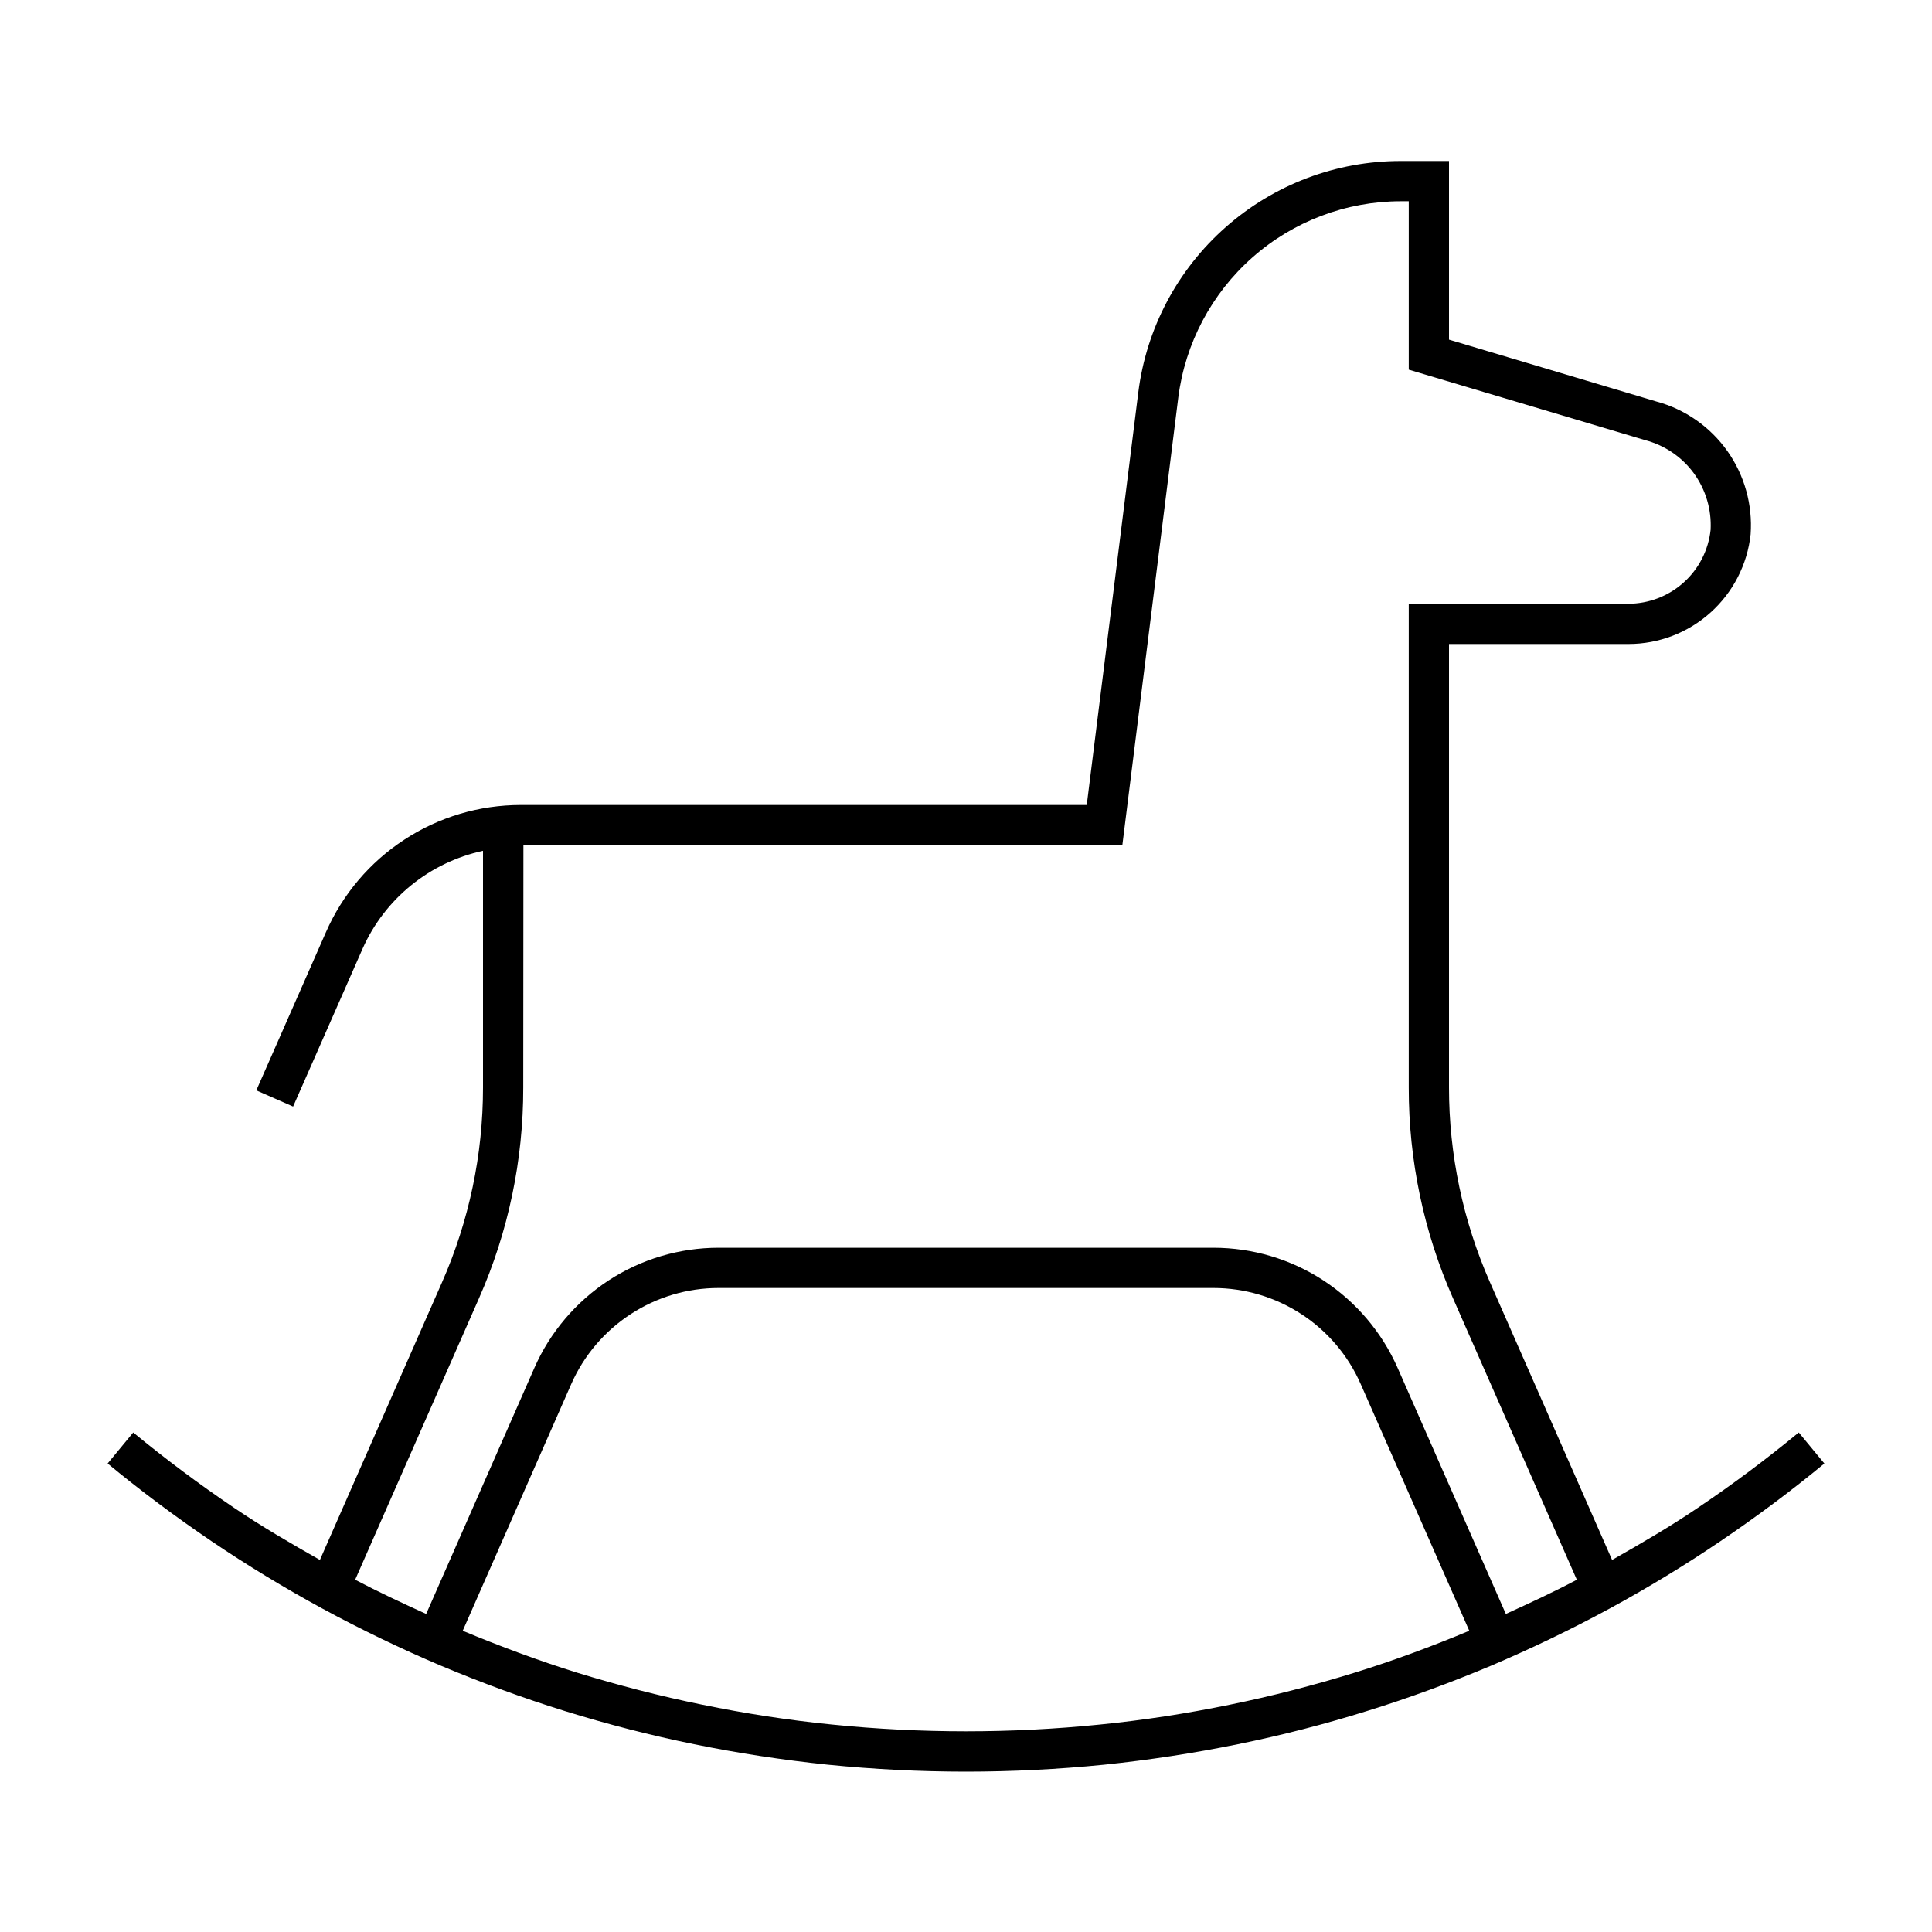<svg width="24" height="24" viewBox="0 0 24 24" fill="none" xmlns="http://www.w3.org/2000/svg">
<path d="M22.345 17.795C21.945 18.124 21.525 18.439 21.092 18.73C20.751 18.962 20.389 19.172 20.026 19.378L18.508 15.927C18.173 15.165 18 14.343 18 13.511V8H20.23C20.606 8 20.969 7.861 21.249 7.609C21.529 7.358 21.707 7.011 21.747 6.637C21.773 6.269 21.671 5.904 21.458 5.603C21.244 5.302 20.933 5.084 20.577 4.988L18 4.219V2H17.399C16.599 2 15.826 2.292 15.226 2.822C14.625 3.352 14.239 4.083 14.14 4.877L13.5 10H6.469C5.956 10 5.453 10.149 5.024 10.43C4.594 10.71 4.255 11.11 4.049 11.58L3.184 13.545L3.641 13.746L4.506 11.781C4.642 11.476 4.849 11.207 5.108 10.997C5.368 10.786 5.673 10.64 6 10.569V13.511C6 14.343 5.827 15.165 5.492 15.927L3.974 19.378C3.611 19.172 3.249 18.962 2.907 18.73C2.476 18.439 2.055 18.124 1.655 17.795L1.337 18.18C1.748 18.52 2.183 18.844 2.627 19.145C3.071 19.445 3.535 19.727 4.01 19.985C4.486 20.243 4.98 20.481 5.475 20.691C5.977 20.902 6.495 21.093 7.016 21.255C7.548 21.42 8.089 21.559 8.622 21.667C9.168 21.779 9.728 21.864 10.286 21.922C10.857 21.979 11.434 22.008 12 22.008C12.565 22.008 13.143 21.979 13.714 21.922C14.271 21.864 14.832 21.779 15.378 21.667C15.92 21.557 16.456 21.419 16.984 21.254C17.504 21.093 18.022 20.902 18.525 20.691C19.02 20.48 19.514 20.243 19.99 19.985C20.465 19.727 20.93 19.445 21.372 19.145C21.817 18.844 22.252 18.52 22.663 18.18L22.345 17.795ZM5.95 16.128C6.314 15.304 6.501 14.412 6.5 13.511L6.502 10.5H13.942L14.637 4.939C14.722 4.266 15.05 3.647 15.558 3.198C16.066 2.749 16.721 2.501 17.399 2.5H17.5V4.592L20.434 5.467C20.677 5.53 20.892 5.675 21.041 5.878C21.189 6.081 21.263 6.33 21.25 6.581C21.223 6.833 21.104 7.066 20.916 7.235C20.727 7.405 20.483 7.499 20.23 7.5H17.5V13.511C17.499 14.412 17.686 15.304 18.05 16.128L19.588 19.624C19.299 19.777 19.003 19.914 18.706 20.049L17.362 16.993C17.166 16.549 16.846 16.172 16.44 15.906C16.034 15.641 15.559 15.5 15.074 15.5H8.926C8.441 15.5 7.966 15.641 7.56 15.906C7.154 16.172 6.833 16.549 6.638 16.993L5.294 20.049C4.997 19.914 4.701 19.776 4.412 19.624L5.95 16.128ZM16.836 20.776C16.32 20.936 15.795 21.071 15.279 21.176C14.745 21.286 14.206 21.369 13.663 21.423C12.557 21.535 11.443 21.535 10.337 21.423C9.795 21.369 9.256 21.286 8.722 21.176C8.205 21.071 7.681 20.936 7.164 20.777C6.687 20.628 6.212 20.451 5.748 20.258L7.096 17.194C7.252 16.839 7.509 16.537 7.834 16.325C8.159 16.113 8.538 16 8.926 16H15.074C15.462 16 15.842 16.113 16.167 16.325C16.492 16.537 16.748 16.839 16.904 17.195L18.252 20.258C17.789 20.451 17.314 20.628 16.836 20.776H16.836Z" fill="black"/>
</svg>
